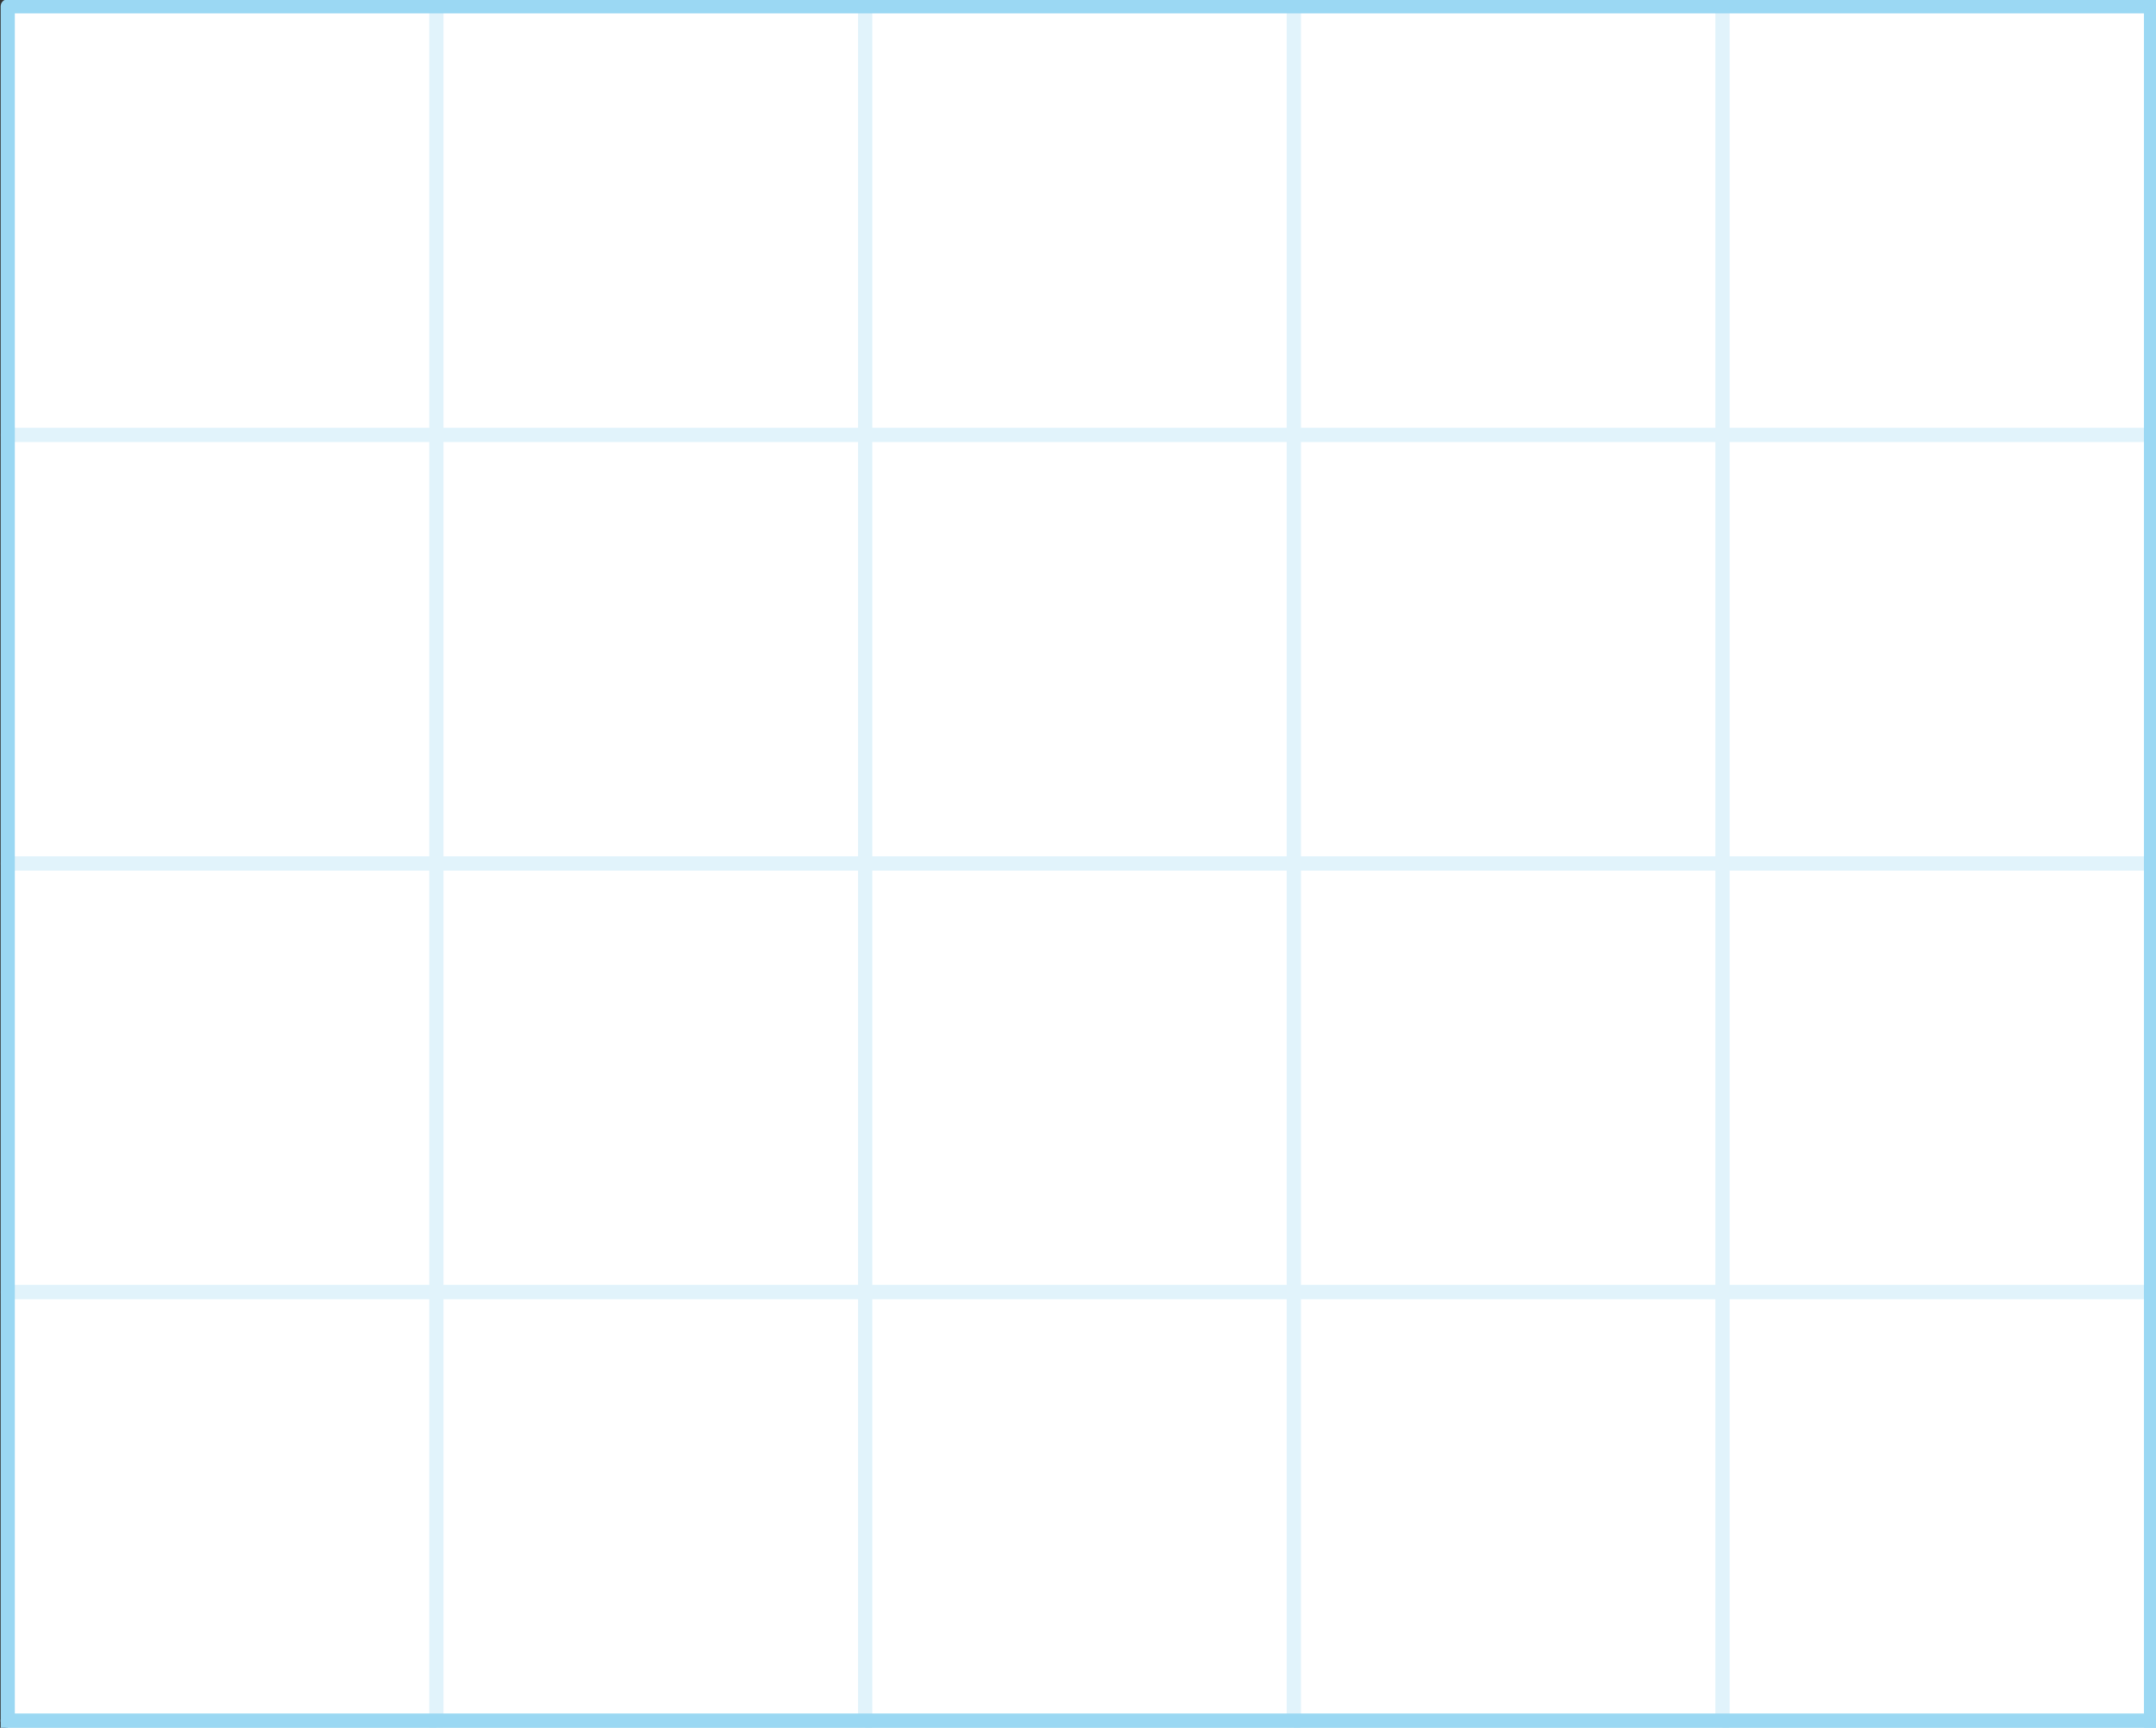 <?xml version="1.0" encoding="utf-8"?>
<!-- Generator: Adobe Illustrator 18.1.1, SVG Export Plug-In . SVG Version: 6.00 Build 0)  -->
<svg version="1.1" id="Layer_1" xmlns="http://www.w3.org/2000/svg" xmlns:xlink="http://www.w3.org/1999/xlink" x="0px" y="0px"
	 viewBox="1.3 152.2 305.3 244.7" enable-background="new 1.3 152.2 305.3 244.7" xml:space="preserve">
<rect x="1.3" y="152.2" width="305.3" height="244.7" fill="#333333" stroke="none"/>
<g>
	
		<rect x="2.4" y="153.1" fill="#FFFFFF" stroke="#9BD8F3" stroke-width="2" stroke-linejoin="round" stroke-miterlimit="10" width="303.5" height="242.8"/>
	
		<rect x="2.4" y="395.9" fill="#FFFFFF" stroke="#9BD8F3" stroke-width="2" stroke-linejoin="round" stroke-miterlimit="10" width="303.5" height="242.8"/>
	
		<rect x="305.9" y="395.9" fill="#FFFFFF" stroke="#9BD8F3" stroke-width="2" stroke-linejoin="round" stroke-miterlimit="10" width="303.5" height="242.8"/>
	
		<rect x="305.9" y="153.1" fill="#FFFFFF" stroke="#9BD8F3" stroke-width="2" stroke-linejoin="round" stroke-miterlimit="10" width="303.5" height="242.8"/>
	<g opacity="0.3">
		<g>
			
				<rect x="2.4" y="153.1" fill="#FFFFFF" stroke="#9BD8F3" stroke-width="2" stroke-linejoin="round" stroke-miterlimit="10" width="60.7" height="60.7"/>
			
				<rect x="488" y="153.1" fill="#FFFFFF" stroke="#9BD8F3" stroke-width="2" stroke-linejoin="round" stroke-miterlimit="10" width="60.7" height="60.7"/>
			
				<rect x="427.3" y="153.1" fill="#FFFFFF" stroke="#9BD8F3" stroke-width="2" stroke-linejoin="round" stroke-miterlimit="10" width="60.7" height="60.7"/>
			
				<rect x="366.6" y="153.1" fill="#FFFFFF" stroke="#9BD8F3" stroke-width="2" stroke-linejoin="round" stroke-miterlimit="10" width="60.7" height="60.7"/>
			
				<rect x="305.9" y="153.1" fill="#FFFFFF" stroke="#9BD8F3" stroke-width="2" stroke-linejoin="round" stroke-miterlimit="10" width="60.7" height="60.7"/>
			
				<rect x="245.2" y="153.1" fill="#FFFFFF" stroke="#9BD8F3" stroke-width="2" stroke-linejoin="round" stroke-miterlimit="10" width="60.7" height="60.7"/>
			
				<rect x="184.5" y="153.1" fill="#FFFFFF" stroke="#9BD8F3" stroke-width="2" stroke-linejoin="round" stroke-miterlimit="10" width="60.7" height="60.7"/>
			
				<rect x="123.8" y="153.1" fill="#FFFFFF" stroke="#9BD8F3" stroke-width="2" stroke-linejoin="round" stroke-miterlimit="10" width="60.7" height="60.7"/>
			
				<rect x="63.1" y="153.1" fill="#FFFFFF" stroke="#9BD8F3" stroke-width="2" stroke-linejoin="round" stroke-miterlimit="10" width="60.7" height="60.7"/>
			
				<rect x="548.7" y="153.1" fill="#FFFFFF" stroke="#9BD8F3" stroke-width="2" stroke-linejoin="round" stroke-miterlimit="10" width="60.7" height="60.7"/>
		</g>
		<g>
			
				<rect x="2.4" y="213.8" fill="#FFFFFF" stroke="#9BD8F3" stroke-width="2" stroke-linejoin="round" stroke-miterlimit="10" width="60.7" height="60.7"/>
			
				<rect x="488" y="213.8" fill="#FFFFFF" stroke="#9BD8F3" stroke-width="2" stroke-linejoin="round" stroke-miterlimit="10" width="60.7" height="60.7"/>
			
				<rect x="427.3" y="213.8" fill="#FFFFFF" stroke="#9BD8F3" stroke-width="2" stroke-linejoin="round" stroke-miterlimit="10" width="60.7" height="60.7"/>
			
				<rect x="366.6" y="213.8" fill="#FFFFFF" stroke="#9BD8F3" stroke-width="2" stroke-linejoin="round" stroke-miterlimit="10" width="60.7" height="60.7"/>
			
				<rect x="305.9" y="213.8" fill="#FFFFFF" stroke="#9BD8F3" stroke-width="2" stroke-linejoin="round" stroke-miterlimit="10" width="60.7" height="60.7"/>
			
				<rect x="245.2" y="213.8" fill="#FFFFFF" stroke="#9BD8F3" stroke-width="2" stroke-linejoin="round" stroke-miterlimit="10" width="60.7" height="60.7"/>
			
				<rect x="184.5" y="213.8" fill="#FFFFFF" stroke="#9BD8F3" stroke-width="2" stroke-linejoin="round" stroke-miterlimit="10" width="60.7" height="60.7"/>
			
				<rect x="123.8" y="213.8" fill="#FFFFFF" stroke="#9BD8F3" stroke-width="2" stroke-linejoin="round" stroke-miterlimit="10" width="60.7" height="60.7"/>
			
				<rect x="63.1" y="213.8" fill="#FFFFFF" stroke="#9BD8F3" stroke-width="2" stroke-linejoin="round" stroke-miterlimit="10" width="60.7" height="60.7"/>
			
				<rect x="548.7" y="213.8" fill="#FFFFFF" stroke="#9BD8F3" stroke-width="2" stroke-linejoin="round" stroke-miterlimit="10" width="60.7" height="60.7"/>
		</g>
		<g>
			
				<rect x="2.4" y="274.5" fill="#FFFFFF" stroke="#9BD8F3" stroke-width="2" stroke-linejoin="round" stroke-miterlimit="10" width="60.7" height="60.7"/>
			
				<rect x="488" y="274.5" fill="#FFFFFF" stroke="#9BD8F3" stroke-width="2" stroke-linejoin="round" stroke-miterlimit="10" width="60.7" height="60.7"/>
			
				<rect x="427.3" y="274.5" fill="#FFFFFF" stroke="#9BD8F3" stroke-width="2" stroke-linejoin="round" stroke-miterlimit="10" width="60.7" height="60.7"/>
			
				<rect x="366.6" y="274.5" fill="#FFFFFF" stroke="#9BD8F3" stroke-width="2" stroke-linejoin="round" stroke-miterlimit="10" width="60.7" height="60.7"/>
			
				<rect x="305.9" y="274.5" fill="#FFFFFF" stroke="#9BD8F3" stroke-width="2" stroke-linejoin="round" stroke-miterlimit="10" width="60.7" height="60.7"/>
			
				<rect x="245.2" y="274.5" fill="#FFFFFF" stroke="#9BD8F3" stroke-width="2" stroke-linejoin="round" stroke-miterlimit="10" width="60.7" height="60.7"/>
			
				<rect x="184.5" y="274.5" fill="#FFFFFF" stroke="#9BD8F3" stroke-width="2" stroke-linejoin="round" stroke-miterlimit="10" width="60.7" height="60.7"/>
			
				<rect x="123.8" y="274.5" fill="#FFFFFF" stroke="#9BD8F3" stroke-width="2" stroke-linejoin="round" stroke-miterlimit="10" width="60.7" height="60.7"/>
			
				<rect x="63.1" y="274.5" fill="#FFFFFF" stroke="#9BD8F3" stroke-width="2" stroke-linejoin="round" stroke-miterlimit="10" width="60.7" height="60.7"/>
			
				<rect x="548.7" y="274.5" fill="#FFFFFF" stroke="#9BD8F3" stroke-width="2" stroke-linejoin="round" stroke-miterlimit="10" width="60.7" height="60.7"/>
		</g>
		<g>
			
				<rect x="2.4" y="335.2" fill="#FFFFFF" stroke="#9BD8F3" stroke-width="2" stroke-linejoin="round" stroke-miterlimit="10" width="60.7" height="60.7"/>
			
				<rect x="488" y="335.2" fill="#FFFFFF" stroke="#9BD8F3" stroke-width="2" stroke-linejoin="round" stroke-miterlimit="10" width="60.7" height="60.7"/>
			
				<rect x="427.3" y="335.2" fill="#FFFFFF" stroke="#9BD8F3" stroke-width="2" stroke-linejoin="round" stroke-miterlimit="10" width="60.7" height="60.7"/>
			
				<rect x="366.6" y="335.2" fill="#FFFFFF" stroke="#9BD8F3" stroke-width="2" stroke-linejoin="round" stroke-miterlimit="10" width="60.7" height="60.7"/>
			
				<rect x="305.9" y="335.2" fill="#FFFFFF" stroke="#9BD8F3" stroke-width="2" stroke-linejoin="round" stroke-miterlimit="10" width="60.7" height="60.7"/>
			
				<rect x="245.2" y="335.2" fill="#FFFFFF" stroke="#9BD8F3" stroke-width="2" stroke-linejoin="round" stroke-miterlimit="10" width="60.7" height="60.7"/>
			
				<rect x="184.5" y="335.2" fill="#FFFFFF" stroke="#9BD8F3" stroke-width="2" stroke-linejoin="round" stroke-miterlimit="10" width="60.7" height="60.7"/>
			
				<rect x="123.8" y="335.2" fill="#FFFFFF" stroke="#9BD8F3" stroke-width="2" stroke-linejoin="round" stroke-miterlimit="10" width="60.7" height="60.7"/>
			
				<rect x="63.1" y="335.2" fill="#FFFFFF" stroke="#9BD8F3" stroke-width="2" stroke-linejoin="round" stroke-miterlimit="10" width="60.7" height="60.7"/>
			
				<rect x="548.7" y="335.2" fill="#FFFFFF" stroke="#9BD8F3" stroke-width="2" stroke-linejoin="round" stroke-miterlimit="10" width="60.7" height="60.7"/>
		</g>
		<g>
			
				<rect x="2.4" y="395.9" fill="#FFFFFF" stroke="#9BD8F3" stroke-width="2" stroke-linejoin="round" stroke-miterlimit="10" width="60.7" height="60.7"/>
			
				<rect x="488" y="395.9" fill="#FFFFFF" stroke="#9BD8F3" stroke-width="2" stroke-linejoin="round" stroke-miterlimit="10" width="60.7" height="60.7"/>
			
				<rect x="427.3" y="395.9" fill="#FFFFFF" stroke="#9BD8F3" stroke-width="2" stroke-linejoin="round" stroke-miterlimit="10" width="60.7" height="60.7"/>
			
				<rect x="366.6" y="395.9" fill="#FFFFFF" stroke="#9BD8F3" stroke-width="2" stroke-linejoin="round" stroke-miterlimit="10" width="60.7" height="60.7"/>
			
				<rect x="305.9" y="395.9" fill="#FFFFFF" stroke="#9BD8F3" stroke-width="2" stroke-linejoin="round" stroke-miterlimit="10" width="60.7" height="60.7"/>
			
				<rect x="245.2" y="395.9" fill="#FFFFFF" stroke="#9BD8F3" stroke-width="2" stroke-linejoin="round" stroke-miterlimit="10" width="60.7" height="60.7"/>
			
				<rect x="184.5" y="395.9" fill="#FFFFFF" stroke="#9BD8F3" stroke-width="2" stroke-linejoin="round" stroke-miterlimit="10" width="60.7" height="60.7"/>
			
				<rect x="123.8" y="395.9" fill="#FFFFFF" stroke="#9BD8F3" stroke-width="2" stroke-linejoin="round" stroke-miterlimit="10" width="60.7" height="60.7"/>
			
				<rect x="63.1" y="395.9" fill="#FFFFFF" stroke="#9BD8F3" stroke-width="2" stroke-linejoin="round" stroke-miterlimit="10" width="60.7" height="60.7"/>
			
				<rect x="548.7" y="395.9" fill="#FFFFFF" stroke="#9BD8F3" stroke-width="2" stroke-linejoin="round" stroke-miterlimit="10" width="60.7" height="60.7"/>
		</g>
		<g>
			
				<rect x="2.4" y="456.6" fill="#FFFFFF" stroke="#9BD8F3" stroke-width="2" stroke-linejoin="round" stroke-miterlimit="10" width="60.7" height="60.7"/>
			
				<rect x="488" y="456.6" fill="#FFFFFF" stroke="#9BD8F3" stroke-width="2" stroke-linejoin="round" stroke-miterlimit="10" width="60.7" height="60.7"/>
			
				<rect x="427.3" y="456.6" fill="#FFFFFF" stroke="#9BD8F3" stroke-width="2" stroke-linejoin="round" stroke-miterlimit="10" width="60.7" height="60.7"/>
			
				<rect x="366.6" y="456.6" fill="#FFFFFF" stroke="#9BD8F3" stroke-width="2" stroke-linejoin="round" stroke-miterlimit="10" width="60.7" height="60.7"/>
			
				<rect x="305.9" y="456.6" fill="#FFFFFF" stroke="#9BD8F3" stroke-width="2" stroke-linejoin="round" stroke-miterlimit="10" width="60.7" height="60.7"/>
			
				<rect x="245.2" y="456.6" fill="#FFFFFF" stroke="#9BD8F3" stroke-width="2" stroke-linejoin="round" stroke-miterlimit="10" width="60.7" height="60.7"/>
			
				<rect x="184.5" y="456.6" fill="#FFFFFF" stroke="#9BD8F3" stroke-width="2" stroke-linejoin="round" stroke-miterlimit="10" width="60.7" height="60.7"/>
			
				<rect x="123.8" y="456.6" fill="#FFFFFF" stroke="#9BD8F3" stroke-width="2" stroke-linejoin="round" stroke-miterlimit="10" width="60.7" height="60.7"/>
			
				<rect x="63.1" y="456.6" fill="#FFFFFF" stroke="#9BD8F3" stroke-width="2" stroke-linejoin="round" stroke-miterlimit="10" width="60.7" height="60.7"/>
			
				<rect x="548.7" y="456.6" fill="#FFFFFF" stroke="#9BD8F3" stroke-width="2" stroke-linejoin="round" stroke-miterlimit="10" width="60.7" height="60.7"/>
		</g>
		<g>
			
				<rect x="2.4" y="517.3" fill="#FFFFFF" stroke="#9BD8F3" stroke-width="2" stroke-linejoin="round" stroke-miterlimit="10" width="60.7" height="60.7"/>
			
				<rect x="488" y="517.3" fill="#FFFFFF" stroke="#9BD8F3" stroke-width="2" stroke-linejoin="round" stroke-miterlimit="10" width="60.7" height="60.7"/>
			
				<rect x="427.3" y="517.3" fill="#FFFFFF" stroke="#9BD8F3" stroke-width="2" stroke-linejoin="round" stroke-miterlimit="10" width="60.7" height="60.7"/>
			
				<rect x="366.6" y="517.3" fill="#FFFFFF" stroke="#9BD8F3" stroke-width="2" stroke-linejoin="round" stroke-miterlimit="10" width="60.7" height="60.7"/>
			
				<rect x="305.9" y="517.3" fill="#FFFFFF" stroke="#9BD8F3" stroke-width="2" stroke-linejoin="round" stroke-miterlimit="10" width="60.7" height="60.7"/>
			
				<rect x="245.2" y="517.3" fill="#FFFFFF" stroke="#9BD8F3" stroke-width="2" stroke-linejoin="round" stroke-miterlimit="10" width="60.7" height="60.7"/>
			
				<rect x="184.5" y="517.3" fill="#FFFFFF" stroke="#9BD8F3" stroke-width="2" stroke-linejoin="round" stroke-miterlimit="10" width="60.7" height="60.7"/>
			
				<rect x="123.8" y="517.3" fill="#FFFFFF" stroke="#9BD8F3" stroke-width="2" stroke-linejoin="round" stroke-miterlimit="10" width="60.7" height="60.7"/>
			
				<rect x="63.1" y="517.3" fill="#FFFFFF" stroke="#9BD8F3" stroke-width="2" stroke-linejoin="round" stroke-miterlimit="10" width="60.7" height="60.7"/>
			
				<rect x="548.7" y="517.3" fill="#FFFFFF" stroke="#9BD8F3" stroke-width="2" stroke-linejoin="round" stroke-miterlimit="10" width="60.7" height="60.7"/>
		</g>
		<g>
			
				<rect x="2.4" y="578" fill="#FFFFFF" stroke="#9BD8F3" stroke-width="2" stroke-linejoin="round" stroke-miterlimit="10" width="60.7" height="60.7"/>
			
				<rect x="488" y="578" fill="#FFFFFF" stroke="#9BD8F3" stroke-width="2" stroke-linejoin="round" stroke-miterlimit="10" width="60.7" height="60.7"/>
			
				<rect x="427.3" y="578" fill="#FFFFFF" stroke="#9BD8F3" stroke-width="2" stroke-linejoin="round" stroke-miterlimit="10" width="60.7" height="60.7"/>
			
				<rect x="366.6" y="578" fill="#FFFFFF" stroke="#9BD8F3" stroke-width="2" stroke-linejoin="round" stroke-miterlimit="10" width="60.7" height="60.7"/>
			
				<rect x="305.9" y="578" fill="#FFFFFF" stroke="#9BD8F3" stroke-width="2" stroke-linejoin="round" stroke-miterlimit="10" width="60.7" height="60.7"/>
			
				<rect x="245.2" y="578" fill="#FFFFFF" stroke="#9BD8F3" stroke-width="2" stroke-linejoin="round" stroke-miterlimit="10" width="60.7" height="60.7"/>
			
				<rect x="184.5" y="578" fill="#FFFFFF" stroke="#9BD8F3" stroke-width="2" stroke-linejoin="round" stroke-miterlimit="10" width="60.7" height="60.7"/>
			
				<rect x="123.8" y="578" fill="#FFFFFF" stroke="#9BD8F3" stroke-width="2" stroke-linejoin="round" stroke-miterlimit="10" width="60.7" height="60.7"/>
			
				<rect x="63.1" y="578" fill="#FFFFFF" stroke="#9BD8F3" stroke-width="2" stroke-linejoin="round" stroke-miterlimit="10" width="60.7" height="60.7"/>
			
				<rect x="548.7" y="578" fill="#FFFFFF" stroke="#9BD8F3" stroke-width="2" stroke-linejoin="round" stroke-miterlimit="10" width="60.7" height="60.7"/>
		</g>
	</g>
</g>
</svg>
